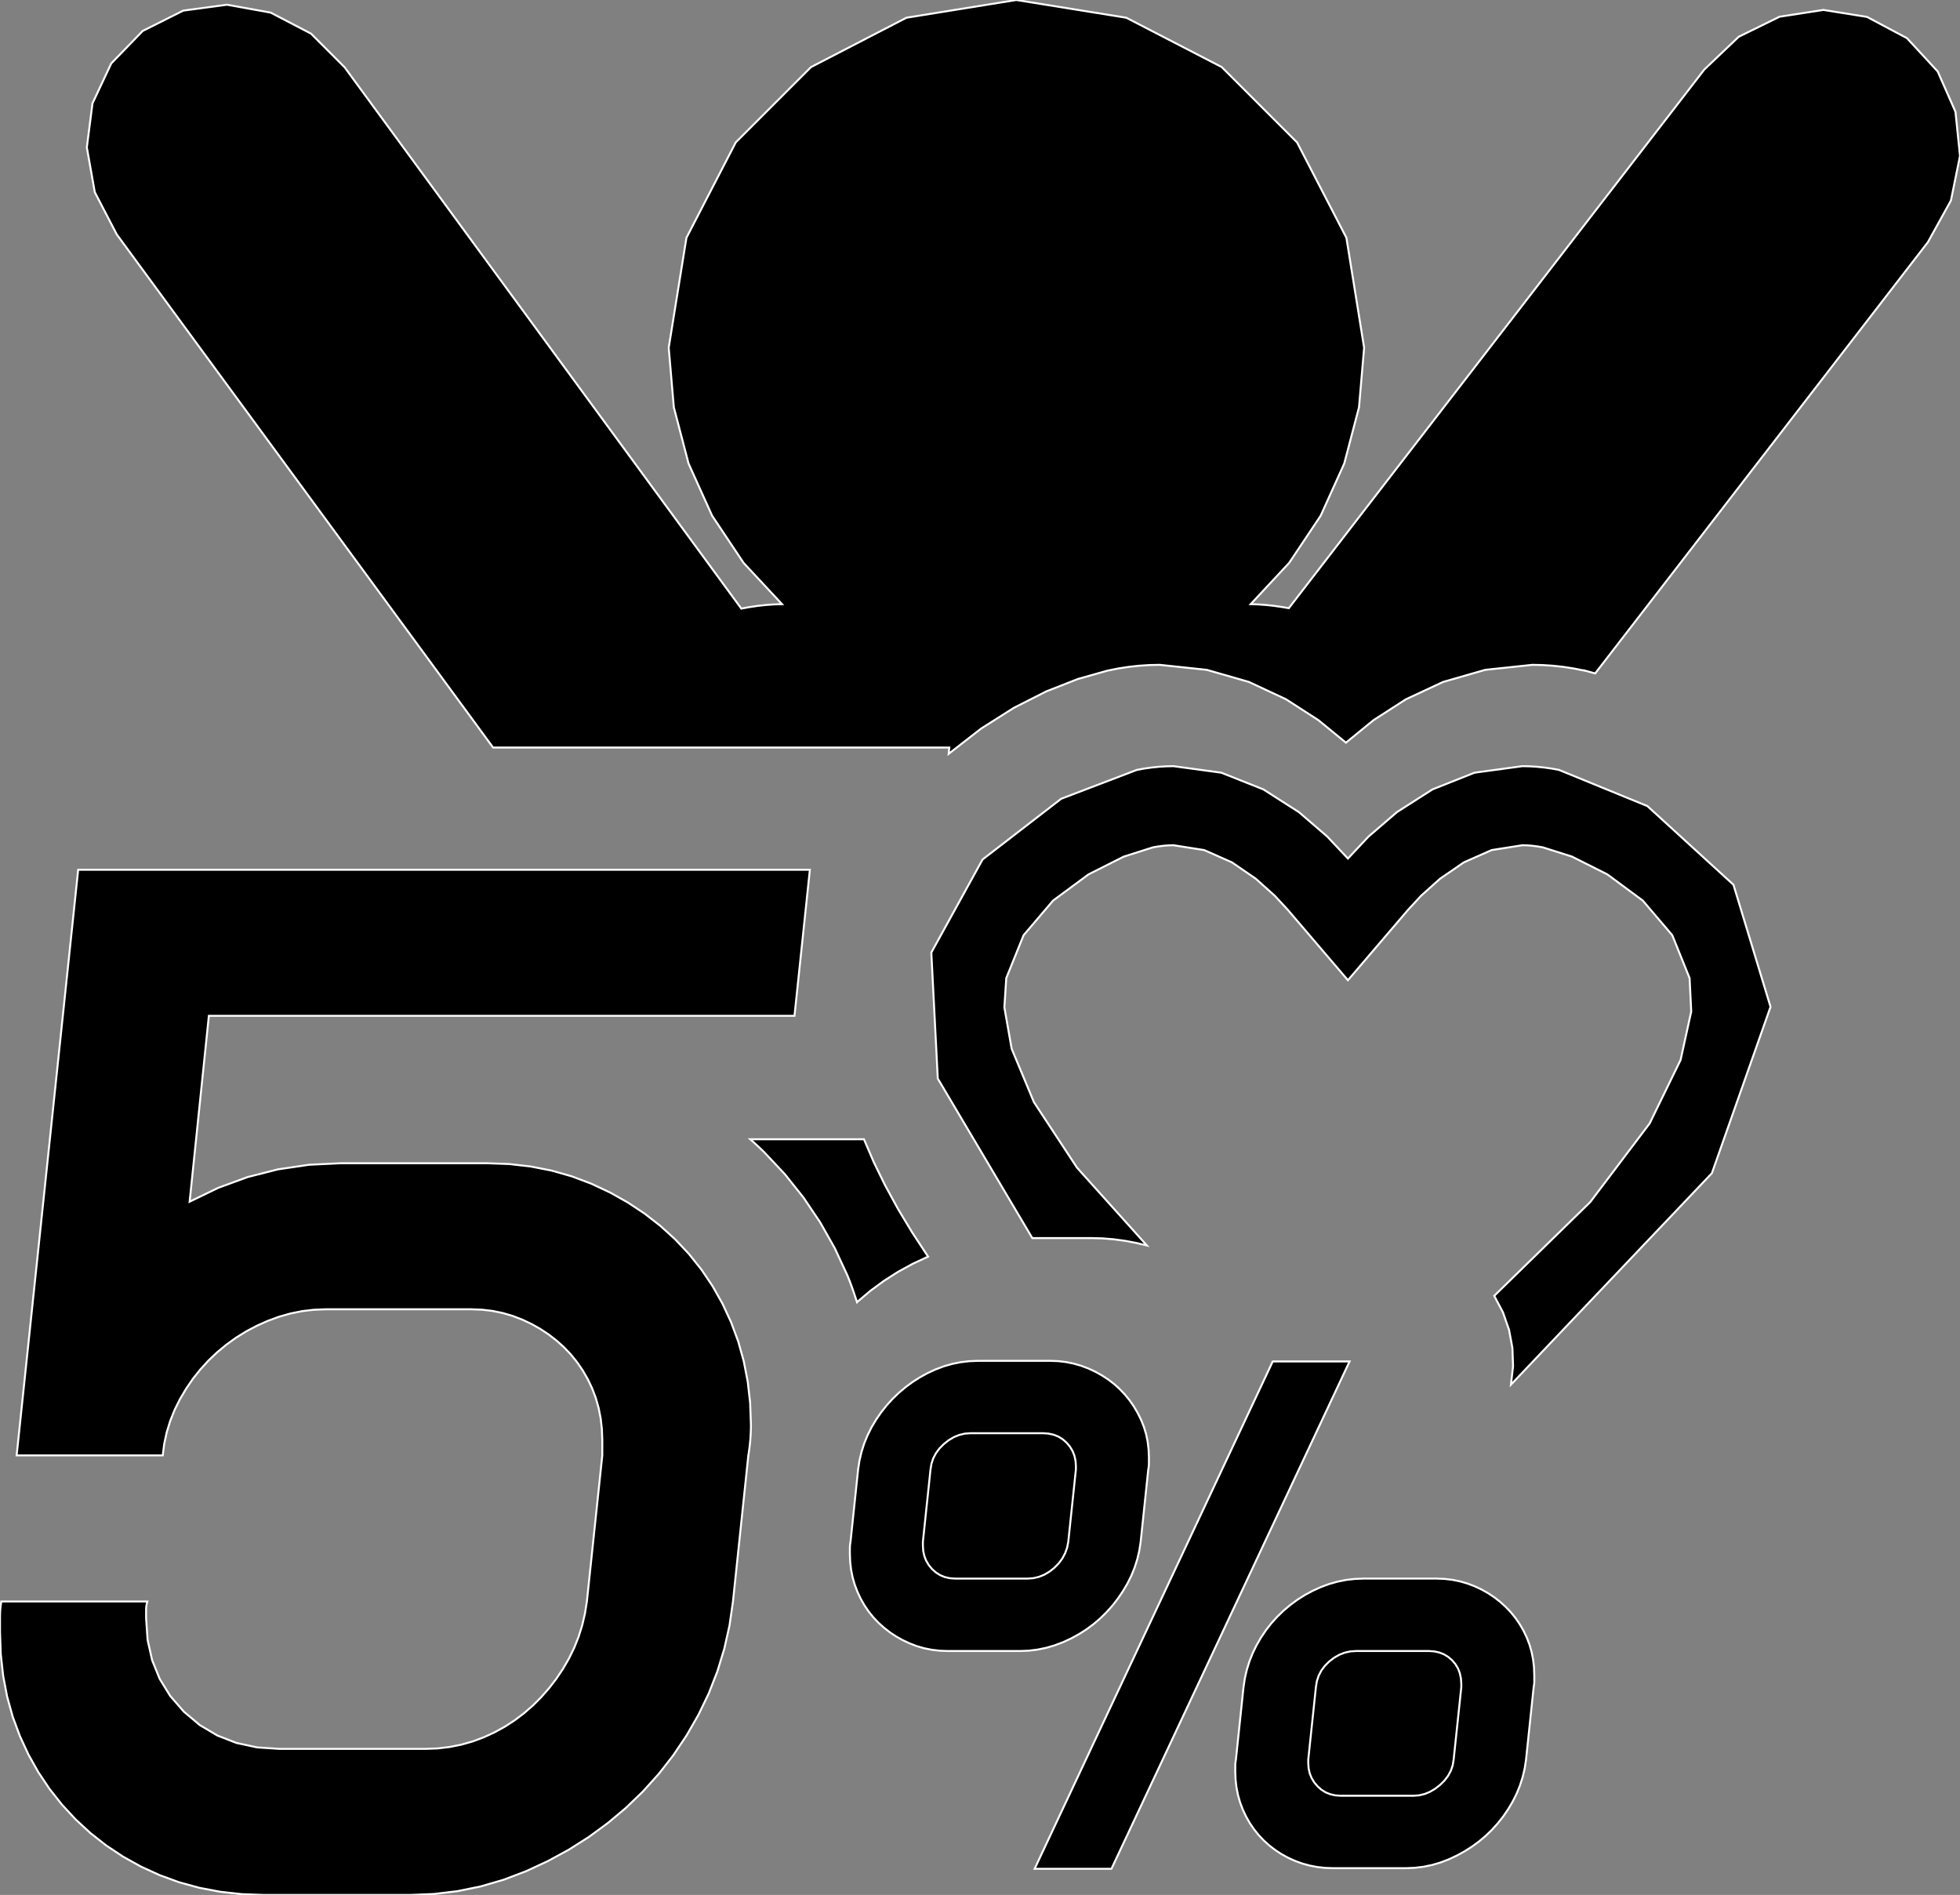<?xml version="1.0" encoding="utf-8" ?>
<svg baseProfile="full" height="96.669" version="1.1" width="99.991" xmlns="http://www.w3.org/2000/svg" xmlns:ev="http://www.w3.org/2001/xml-events" xmlns:xlink="http://www.w3.org/1999/xlink"><rect width="100%" height="100%" fill="#808080" stroke="none"/><defs><clipPath /></defs><polygon points="34.452,63.231 34.452,63.231 35.151,63.975 35.151,63.975 35.785,64.769 35.785,64.769 36.353,65.612 36.353,65.612 36.857,66.505 36.857,66.505 37.295,67.447 37.295,67.447 37.66,68.43 37.66,68.43 37.944,69.444 37.944,69.444 38.147,70.49 38.147,70.49 38.269,71.567 38.269,71.567 38.309,72.675 38.309,72.675 38.308,72.833 38.308,72.833 38.304,72.991 38.304,72.991 38.297,73.148 38.297,73.148 38.288,73.304 38.288,73.304 38.277,73.461 38.277,73.461 38.261,73.618 38.261,73.618 38.244,73.775 38.244,73.775 38.224,73.932 38.224,73.932 38.202,74.09 38.202,74.09 38.177,74.246 38.177,74.246 37.393,81.698 37.393,81.698 37.218,82.913 37.218,82.913 36.953,84.099 36.953,84.099 36.6,85.256 36.6,85.256 36.159,86.385 36.159,86.385 35.628,87.485 35.628,87.485 35.02,88.542 35.02,88.542 34.347,89.544 34.347,89.544 33.608,90.492 33.608,90.492 32.804,91.385 32.804,91.385 31.935,92.223 31.935,92.223 31.009,93.001 31.009,93.001 30.036,93.713 30.036,93.713 29.016,94.361 29.016,94.361 27.949,94.942 27.949,94.942 26.836,95.458 26.836,95.458 25.689,95.894 25.689,95.894 24.524,96.233 24.524,96.233 23.341,96.475 23.341,96.475 22.139,96.62 22.139,96.62 20.92,96.669 20.92,96.669 13.467,96.669 13.467,96.669 12.333,96.628 12.333,96.628 11.233,96.506 11.233,96.506 10.168,96.304 10.168,96.304 9.137,96.021 9.137,96.021 8.139,95.656 8.139,95.656 7.183,95.218 7.183,95.218 6.277,94.714 6.277,94.714 5.42,94.146 5.42,94.146 4.613,93.512 4.613,93.512 3.856,92.813 3.856,92.813 3.157,92.057 3.157,92.057 2.523,91.254 2.523,91.254 1.955,90.404 1.955,90.404 1.451,89.507 1.451,89.507 1.014,88.562 1.014,88.562 0.648,87.577 0.648,87.577 0.364,86.554 0.364,86.554 0.162,85.495 0.162,85.495 0.04,84.398 0.04,84.398 0.0,83.266 0.0,83.266 0.0,82.483 0.0,82.483 0.003,82.326 0.003,82.326 0.01,82.169 0.01,82.169 0.023,82.012 0.023,82.012 0.042,81.854 0.042,81.854 0.065,81.698 0.065,81.698 7.518,81.698 7.518,81.698 7.494,81.779 7.494,81.779 7.476,81.866 7.476,81.866 7.463,81.958 7.463,81.958 7.455,82.055 7.455,82.055 7.453,82.157 7.453,82.157 7.453,82.548 7.453,82.548 7.53,83.66 7.53,83.66 7.761,84.693 7.761,84.693 8.147,85.647 8.147,85.647 8.687,86.523 8.687,86.523 9.381,87.32 9.381,87.32 10.193,88.003 10.193,88.003 11.086,88.534 11.086,88.534 12.06,88.914 12.06,88.914 13.115,89.141 13.115,89.141 14.251,89.217 14.251,89.217 21.704,89.217 21.704,89.217 22.325,89.194 22.325,89.194 22.932,89.122 22.932,89.122 23.527,89.004 23.527,89.004 24.109,88.839 24.109,88.839 24.678,88.627 24.678,88.627 25.229,88.374 25.229,88.374 25.756,88.084 25.756,88.084 26.259,87.757 26.259,87.757 26.739,87.394 26.739,87.394 27.196,86.994 27.196,86.994 27.624,86.564 27.624,86.564 28.021,86.11 28.021,86.11 28.387,85.632 28.387,85.632 28.722,85.131 28.722,85.131 29.026,84.607 29.026,84.607 29.292,84.063 29.292,84.063 29.517,83.499 29.517,83.499 29.7,82.917 29.7,82.917 29.841,82.316 29.841,82.316 29.94,81.698 29.94,81.698 30.726,74.246 30.726,74.246 30.726,73.461 30.726,73.461 30.705,72.895 30.705,72.895 30.642,72.347 30.642,72.347 30.537,71.817 30.537,71.817 30.391,71.306 30.391,71.306 30.203,70.813 30.203,70.813 29.978,70.343 29.978,70.343 29.721,69.898 29.721,69.898 29.433,69.48 29.433,69.48 29.114,69.087 29.114,69.087 28.764,68.72 28.764,68.72 28.386,68.382 28.386,68.382 27.985,68.073 27.985,68.073 27.56,67.792 27.56,67.792 27.112,67.54 27.112,67.54 26.64,67.317 26.64,67.317 26.149,67.129 26.149,67.129 25.646,66.982 25.646,66.982 25.129,66.876 25.129,66.876 24.6,66.813 24.6,66.813 24.057,66.792 24.057,66.792 16.604,66.792 16.604,66.792 16.005,66.816 16.005,66.816 15.412,66.887 15.412,66.887 14.823,67.005 14.823,67.005 14.24,67.17 14.24,67.17 13.662,67.382 13.662,67.382 13.099,67.634 13.099,67.634 12.559,67.92 12.559,67.92 12.042,68.24 12.042,68.24 11.55,68.595 11.55,68.595 11.081,68.984 11.081,68.984 10.638,69.404 10.638,69.404 10.228,69.852 10.228,69.852 9.848,70.328 9.848,70.328 9.501,70.834 9.501,70.834 9.185,71.368 9.185,71.368 8.909,71.923 8.909,71.923 8.683,72.488 8.683,72.488 8.506,73.064 8.506,73.064 8.379,73.65 8.379,73.65 8.302,74.246 8.302,74.246 0.849,74.246 0.849,74.246 3.988,44.37 3.988,44.37 41.316,44.37 41.316,44.37 40.531,51.821 40.531,51.821 10.655,51.821 10.655,51.821 9.674,61.303 9.674,61.303 11.133,60.596 11.133,60.596 12.635,60.046 12.635,60.046 14.178,59.654 14.178,59.654 15.763,59.419 15.763,59.419 17.39,59.341 17.39,59.341 24.842,59.341 24.842,59.341 25.976,59.382 25.976,59.382 27.075,59.508 27.075,59.508 28.141,59.717 28.141,59.717 29.172,60.01 29.172,60.01 30.17,60.387 30.17,60.387 31.125,60.836 31.125,60.836 32.031,61.345 32.031,61.345 32.888,61.913 32.888,61.913 33.695,62.542 33.695,62.542" stroke="white" stroke-width="0.1" /><polygon points="43.738,66.413 43.738,66.413 43.735,66.417 43.735,66.417 43.732,66.419 43.732,66.419 43.728,66.422 43.728,66.422 43.725,66.425 43.725,66.425 43.722,66.429 43.722,66.429 43.63,66.152 43.63,66.152 43.537,65.876 43.537,65.876 43.44,65.601 43.44,65.601 43.338,65.329 43.338,65.329 43.229,65.059 43.229,65.059 42.588,63.679 42.588,63.679 41.84,62.354 41.84,62.354 40.991,61.093 40.991,61.093 40.044,59.904 40.044,59.904 39.003,58.794 39.003,58.794 38.86,58.655 38.86,58.655 38.716,58.518 38.716,58.518 38.57,58.382 38.57,58.382 38.423,58.249 38.423,58.249 38.273,58.117 38.273,58.117 44.075,58.117 44.075,58.117 44.573,59.279 44.573,59.279 45.149,60.458 45.149,60.458 45.802,61.656 45.802,61.656 46.535,62.872 46.535,62.872 47.347,64.106 47.347,64.106 46.567,64.469 46.567,64.469 45.811,64.883 45.811,64.883 45.085,65.348 45.085,65.348 44.392,65.858 44.392,65.858" stroke="white" stroke-width="0.1" /><polygon points="79.531,39.275 79.531,39.275 84.042,41.121 84.042,41.121 88.434,45.135 88.434,45.135 90.325,51.363 90.325,51.363 87.334,59.848 87.334,59.848 77.082,70.636 77.082,70.636 77.19,69.701 77.19,69.701 77.157,68.764 77.157,68.764 76.985,67.841 76.985,67.841 76.675,66.949 76.675,66.949 76.229,66.106 76.229,66.106 81.125,61.324 81.125,61.324 84.157,57.313 84.157,57.313 85.737,54.073 85.737,54.073 86.279,51.602 86.279,51.602 86.196,49.899 86.196,49.899 85.313,47.709 85.313,47.709 83.809,45.943 83.809,45.943 81.999,44.605 81.999,44.605 80.197,43.699 80.197,43.699 78.72,43.23 78.72,43.23 78.507,43.191 78.507,43.191 78.295,43.16 78.295,43.16 78.085,43.137 78.085,43.137 77.877,43.123 77.877,43.123 77.669,43.118 77.669,43.118 76.096,43.366 76.096,43.366 74.679,43.993 74.679,43.993 73.467,44.826 73.467,44.826 72.502,45.691 72.502,45.691 71.832,46.416 71.832,46.416 68.765,50.005 68.765,50.005 65.701,46.416 65.701,46.416 65.029,45.691 65.029,45.691 64.063,44.826 64.063,44.826 62.85,43.993 62.85,43.993 61.435,43.366 61.435,43.366 59.864,43.118 59.864,43.118 59.655,43.123 59.655,43.123 59.444,43.137 59.444,43.137 59.233,43.16 59.233,43.16 59.02,43.191 59.02,43.191 58.807,43.23 58.807,43.23 57.331,43.699 57.331,43.699 55.532,44.605 55.532,44.605 53.722,45.943 53.722,45.943 52.219,47.709 52.219,47.709 51.335,49.899 51.335,49.899 51.239,51.39 51.239,51.39 51.61,53.499 51.61,53.499 52.746,56.225 52.746,56.225 54.946,59.57 54.946,59.57 58.507,63.535 58.507,63.535 57.947,63.403 57.947,63.403 57.382,63.297 57.382,63.297 56.815,63.221 56.815,63.221 56.246,63.174 56.246,63.174 55.679,63.159 55.679,63.159 52.664,63.159 52.664,63.159 47.842,55.022 47.842,55.022 47.512,48.594 47.512,48.594 50.126,43.846 50.126,43.846 54.137,40.749 54.137,40.749 57.999,39.275 57.999,39.275 58.382,39.206 58.382,39.206 58.761,39.153 58.761,39.153 59.134,39.115 59.134,39.115 59.501,39.093 59.501,39.093 59.864,39.085 59.864,39.085 62.307,39.418 62.307,39.418 64.452,40.271 64.452,40.271 66.265,41.43 66.265,41.43 67.713,42.678 67.713,42.678 68.765,43.798 68.765,43.798 69.816,42.677 69.816,42.677 71.265,41.43 71.265,41.43 73.078,40.271 73.078,40.271 75.224,39.418 75.224,39.418 77.669,39.085 77.669,39.085 78.031,39.093 78.031,39.093 78.398,39.115 78.398,39.115 78.77,39.153 78.77,39.153 79.148,39.206 79.148,39.206" stroke="white" stroke-width="0.1" /><polygon points="97.286,1.947 97.286,1.947 98.852,3.644 98.852,3.644 99.76,5.703 99.76,5.703 99.991,7.955 99.991,7.955 99.529,10.227 99.529,10.227 98.355,12.351 98.355,12.351 81.379,34.354 81.379,34.354 81.268,34.324 81.268,34.324 81.156,34.293 81.156,34.293 81.045,34.262 81.045,34.262 80.935,34.232 80.935,34.232 80.83,34.202 80.83,34.202 80.83,34.211 80.83,34.211 80.287,34.102 80.287,34.102 79.75,34.019 79.75,34.019 79.218,33.961 79.218,33.961 78.693,33.927 78.693,33.927 78.175,33.916 78.175,33.916 75.772,34.171 75.772,34.171 73.622,34.788 73.622,34.788 71.722,35.674 71.722,35.674 70.071,36.738 70.071,36.738 68.664,37.887 68.664,37.887 67.259,36.738 67.259,36.738 65.61,35.674 65.61,35.674 63.713,34.788 63.713,34.788 61.565,34.171 61.565,34.171 59.162,33.916 59.162,33.916 58.643,33.927 58.643,33.927 58.117,33.961 58.117,33.961 57.585,34.019 57.585,34.019 57.047,34.102 57.047,34.102 56.504,34.211 56.504,34.211 54.988,34.638 54.988,34.638 53.382,35.268 53.382,35.268 51.724,36.109 51.724,36.109 50.051,37.168 50.051,37.168 48.398,38.455 48.398,38.455 48.429,38.135 48.429,38.135 25.156,38.135 25.156,38.135 5.955,11.956 5.955,11.956 4.835,9.803 4.835,9.803 4.43,7.519 4.43,7.519 4.718,5.273 4.718,5.273 5.676,3.235 5.676,3.235 7.282,1.577 7.282,1.577 9.348,0.542 9.348,0.542 11.58,0.241 11.58,0.241 13.809,0.643 13.809,0.643 15.866,1.716 15.866,1.716 17.58,3.431 17.58,3.431 37.819,31.047 37.819,31.047 38.23,30.971 38.23,30.971 38.643,30.91 38.643,30.91 39.058,30.864 39.058,30.864 39.476,30.834 39.476,30.834 39.896,30.821 39.896,30.821 37.933,28.713 37.933,28.713 36.329,26.308 36.329,26.308 35.128,23.649 35.128,23.649 34.376,20.778 34.376,20.778 34.115,17.737 34.115,17.737 35.019,12.131 35.019,12.131 37.536,7.262 37.536,7.262 41.375,3.422 41.375,3.422 46.244,0.904 46.244,0.904 51.85,0.0 51.85,0.0 57.458,0.904 57.458,0.904 62.329,3.422 62.329,3.422 66.169,7.262 66.169,7.262 68.688,12.131 68.688,12.131 69.592,17.737 69.592,17.737 69.331,20.778 69.331,20.778 68.577,23.649 68.577,23.649 67.375,26.308 67.375,26.308 65.769,28.713 65.769,28.713 63.805,30.821 63.805,30.821 64.198,30.834 64.198,30.834 64.59,30.863 64.59,30.863 64.98,30.905 64.98,30.905 65.367,30.96 65.367,30.96 65.75,31.025 65.75,31.025 86.945,3.549 86.945,3.549 88.702,1.876 88.702,1.876 90.785,0.853 90.785,0.853 93.024,0.507 93.024,0.507 95.247,0.863 95.247,0.863" stroke="white" stroke-width="0.1" /><polygon points="76.815,81.974 76.815,81.974 77.076,82.248 77.076,82.248 77.313,82.54 77.313,82.54 77.527,82.851 77.527,82.851 77.718,83.18 77.718,83.18 77.885,83.526 77.885,83.526 78.025,83.89 78.025,83.89 78.134,84.264 78.134,84.264 78.211,84.65 78.211,84.65 78.258,85.046 78.258,85.046 78.273,85.454 78.273,85.454 78.273,85.777 78.273,85.777 78.272,85.831 78.272,85.831 78.268,85.887 78.268,85.887 78.261,85.946 78.261,85.946 78.252,86.007 78.252,86.007 78.241,86.069 78.241,86.069 77.852,89.764 77.852,89.764 77.784,90.211 77.784,90.211 77.681,90.649 77.681,90.649 77.545,91.077 77.545,91.077 77.376,91.494 77.376,91.494 77.173,91.9 77.173,91.9 76.941,92.292 76.941,92.292 76.688,92.663 76.688,92.663 76.412,93.013 76.412,93.013 76.115,93.342 76.115,93.342 75.796,93.651 75.796,93.651 75.456,93.937 75.456,93.937 75.098,94.2 75.098,94.2 74.723,94.439 74.723,94.439 74.329,94.656 74.329,94.656 73.917,94.849 73.917,94.849 73.493,95.012 73.493,95.012 73.062,95.139 73.062,95.139 72.624,95.23 72.624,95.23 72.18,95.284 72.18,95.284 71.73,95.303 71.73,95.303 68.006,95.303 68.006,95.303 67.596,95.288 67.596,95.288 67.197,95.243 67.197,95.243 66.808,95.168 66.808,95.168 66.43,95.064 66.43,95.064 66.062,94.93 66.062,94.93 65.709,94.769 65.709,94.769 65.374,94.585 65.374,94.585 65.056,94.377 65.056,94.377 64.757,94.146 64.757,94.146 64.476,93.893 64.476,93.893 64.215,93.617 64.215,93.617 63.978,93.323 63.978,93.323 63.764,93.009 63.764,93.009 63.573,92.675 63.573,92.675 63.406,92.322 63.406,92.322 63.266,91.954 63.266,91.954 63.158,91.576 63.158,91.576 63.08,91.187 63.08,91.187 63.034,90.788 63.034,90.788 63.018,90.378 63.018,90.378 63.018,90.087 63.018,90.087 63.019,90.022 63.019,90.022 63.023,89.957 63.023,89.957 63.03,89.893 63.03,89.893 63.039,89.829 63.039,89.829 63.051,89.764 63.051,89.764 63.439,86.069 63.439,86.069 63.506,85.621 63.506,85.621 63.607,85.184 63.607,85.184 63.74,84.756 63.74,84.756 63.905,84.339 63.905,84.339 64.103,83.933 64.103,83.933 64.329,83.541 64.329,83.541 64.58,83.168 64.58,83.168 64.855,82.815 64.855,82.815 65.155,82.481 65.155,82.481 65.48,82.166 65.48,82.166 65.825,81.876 65.825,81.876 66.187,81.61 66.187,81.61 66.566,81.37 66.566,81.37 66.961,81.156 66.961,81.156 67.374,80.968 67.374,80.968 67.798,80.81 67.798,80.81 68.229,80.688 68.229,80.688 68.666,80.6 68.666,80.6 69.11,80.548 69.11,80.548 69.561,80.53 69.561,80.53 73.285,80.53 73.285,80.53 73.695,80.546 73.695,80.546 74.094,80.593 74.094,80.593 74.482,80.671 74.482,80.671 74.861,80.781 74.861,80.781 75.229,80.921 75.229,80.921 75.582,81.087 75.582,81.087 75.918,81.275 75.918,81.275 76.235,81.486 76.235,81.486 76.534,81.719 76.534,81.719" stroke="white" stroke-width="0.1" /><polygon points="74.549,86.069 74.549,86.069 74.549,85.908 74.549,85.908 74.53,85.621 74.53,85.621 74.474,85.356 74.474,85.356 74.38,85.113 74.38,85.113 74.248,84.893 74.248,84.893 74.079,84.694 74.079,84.694 73.881,84.525 73.881,84.525 73.664,84.393 73.664,84.393 73.427,84.3 73.427,84.3 73.172,84.244 73.172,84.244 72.897,84.225 72.897,84.225 69.172,84.225 69.172,84.225 68.879,84.246 68.879,84.246 68.596,84.31 68.596,84.31 68.324,84.417 68.324,84.417 68.063,84.566 68.063,84.566 67.812,84.759 67.812,84.759 67.587,84.983 67.587,84.983 67.407,85.225 67.407,85.225 67.271,85.487 67.271,85.487 67.179,85.768 67.179,85.768 67.132,86.069 67.132,86.069 66.742,89.764 66.742,89.764 66.742,89.956 66.742,89.956 66.761,90.22 66.761,90.22 66.817,90.469 66.817,90.469 66.912,90.702 66.912,90.702 67.043,90.921 67.043,90.921 67.213,91.124 67.213,91.124 67.41,91.298 67.41,91.298 67.626,91.434 67.626,91.434 67.863,91.53 67.863,91.53 68.119,91.589 68.119,91.589 68.394,91.608 68.394,91.608 72.12,91.608 72.12,91.608 72.401,91.586 72.401,91.586 72.677,91.52 72.677,91.52 72.946,91.41 72.946,91.41 73.208,91.256 73.208,91.256 73.464,91.058 73.464,91.058 73.694,90.831 73.694,90.831 73.878,90.587 73.878,90.587 74.017,90.329 74.017,90.329 74.111,90.054 74.111,90.054 74.159,89.764 74.159,89.764" stroke="white" stroke-width="0.1" /><polygon points="64.929,69.453 64.929,69.453 68.849,69.453 68.849,69.453 56.702,95.334 56.702,95.334 52.783,95.334 52.783,95.334" stroke="white" stroke-width="0.1" /><polygon points="56.135,82.555 56.135,82.555 55.795,82.847 55.795,82.847 55.435,83.115 55.435,83.115 55.056,83.358 55.056,83.358 54.657,83.577 54.657,83.577 54.239,83.772 54.239,83.772 53.809,83.934 53.809,83.934 53.374,84.061 53.374,84.061 52.934,84.152 52.934,84.152 52.488,84.207 52.488,84.207 52.038,84.225 52.038,84.225 48.345,84.225 48.345,84.225 47.936,84.209 47.936,84.209 47.537,84.162 47.537,84.162 47.148,84.084 47.148,84.084 46.769,83.975 46.769,83.975 46.402,83.834 46.402,83.834 46.048,83.668 46.048,83.668 45.713,83.48 45.713,83.48 45.395,83.269 45.395,83.269 45.096,83.036 45.096,83.036 44.815,82.781 44.815,82.781 44.555,82.507 44.555,82.507 44.317,82.212 44.317,82.212 44.103,81.898 44.103,81.898 43.913,81.564 43.913,81.564 43.746,81.21 43.746,81.21 43.606,80.843 43.606,80.843 43.497,80.465 43.497,80.465 43.419,80.076 43.419,80.076 43.373,79.677 43.373,79.677 43.357,79.267 43.357,79.267 43.357,78.978 43.357,78.978 43.359,78.913 43.359,78.913 43.363,78.848 43.363,78.848 43.369,78.782 43.369,78.782 43.378,78.717 43.378,78.717 43.39,78.652 43.39,78.652 43.778,74.96 43.778,74.96 43.846,74.513 43.846,74.513 43.949,74.075 43.949,74.075 44.085,73.647 44.085,73.647 44.255,73.229 44.255,73.229 44.458,72.821 44.458,72.821 44.69,72.43 44.69,72.43 44.946,72.058 44.946,72.058 45.224,71.705 45.224,71.705 45.526,71.371 45.526,71.371 45.851,71.058 45.851,71.058 46.195,70.767 46.195,70.767 46.556,70.501 46.556,70.501 46.931,70.262 46.931,70.262 47.323,70.047 47.323,70.047 47.73,69.859 47.73,69.859 48.149,69.702 48.149,69.702 48.575,69.579 48.575,69.579 49.008,69.492 49.008,69.492 49.45,69.439 49.45,69.439 49.901,69.422 49.901,69.422 53.592,69.422 53.592,69.422 53.99,69.437 53.99,69.437 54.382,69.484 54.382,69.484 54.768,69.562 54.768,69.562 55.147,69.67 55.147,69.67 55.52,69.81 55.52,69.81 55.879,69.977 55.879,69.977 56.219,70.166 56.219,70.166 56.54,70.376 56.54,70.376 56.841,70.608 56.841,70.608 57.122,70.862 57.122,70.862 57.384,71.137 57.384,71.137 57.623,71.431 57.623,71.431 57.84,71.742 57.84,71.742 58.034,72.071 58.034,72.071 58.207,72.418 58.207,72.418 58.353,72.779 58.353,72.779 58.467,73.153 58.467,73.153 58.548,73.539 58.548,73.539 58.596,73.936 58.596,73.936 58.613,74.346 58.613,74.346 58.613,74.669 58.613,74.669 58.611,74.722 58.611,74.722 58.607,74.778 58.607,74.778 58.601,74.836 58.601,74.836 58.592,74.897 58.592,74.897 58.58,74.96 58.58,74.96 58.192,78.652 58.192,78.652 58.123,79.101 58.123,79.101 58.02,79.539 58.02,79.539 57.884,79.967 57.884,79.967 57.715,80.384 57.715,80.384 57.512,80.791 57.512,80.791 57.28,81.182 57.28,81.182 57.027,81.554 57.027,81.554 56.752,81.907 56.752,81.907 56.454,82.241 56.454,82.241" stroke="white" stroke-width="0.1" /><polygon points="52.426,80.53 52.426,80.53 52.719,80.508 52.719,80.508 53.002,80.442 53.002,80.442 53.274,80.332 53.274,80.332 53.535,80.179 53.535,80.179 53.786,79.981 53.786,79.981 54.012,79.752 54.012,79.752 54.196,79.504 54.196,79.504 54.338,79.238 54.338,79.238 54.44,78.954 54.44,78.954 54.499,78.652 54.499,78.652 54.888,74.96 54.888,74.96 54.888,74.799 54.888,74.799 54.87,74.523 54.87,74.523 54.813,74.265 54.813,74.265 54.719,74.025 54.719,74.025 54.587,73.804 54.587,73.804 54.418,73.601 54.418,73.601 54.219,73.425 54.219,73.425 53.998,73.288 53.998,73.288 53.756,73.191 53.756,73.191 53.491,73.133 53.491,73.133 53.204,73.113 53.204,73.113 49.511,73.113 49.511,73.113 49.218,73.135 49.218,73.135 48.936,73.202 48.936,73.202 48.664,73.313 48.664,73.313 48.402,73.468 48.402,73.468 48.151,73.666 48.151,73.666 47.926,73.893 47.926,73.893 47.746,74.137 47.746,74.137 47.61,74.396 47.61,74.396 47.519,74.67 47.519,74.67 47.471,74.96 47.471,74.96 47.082,78.652 47.082,78.652 47.082,78.848 47.082,78.848 47.1,79.124 47.1,79.124 47.157,79.382 47.157,79.382 47.251,79.621 47.251,79.621 47.383,79.843 47.383,79.843 47.552,80.046 47.552,80.046 47.749,80.22 47.749,80.22 47.966,80.356 47.966,80.356 48.202,80.453 48.202,80.453 48.458,80.511 48.458,80.511 48.733,80.53 48.733,80.53" stroke="white" stroke-width="0.1" /></svg>